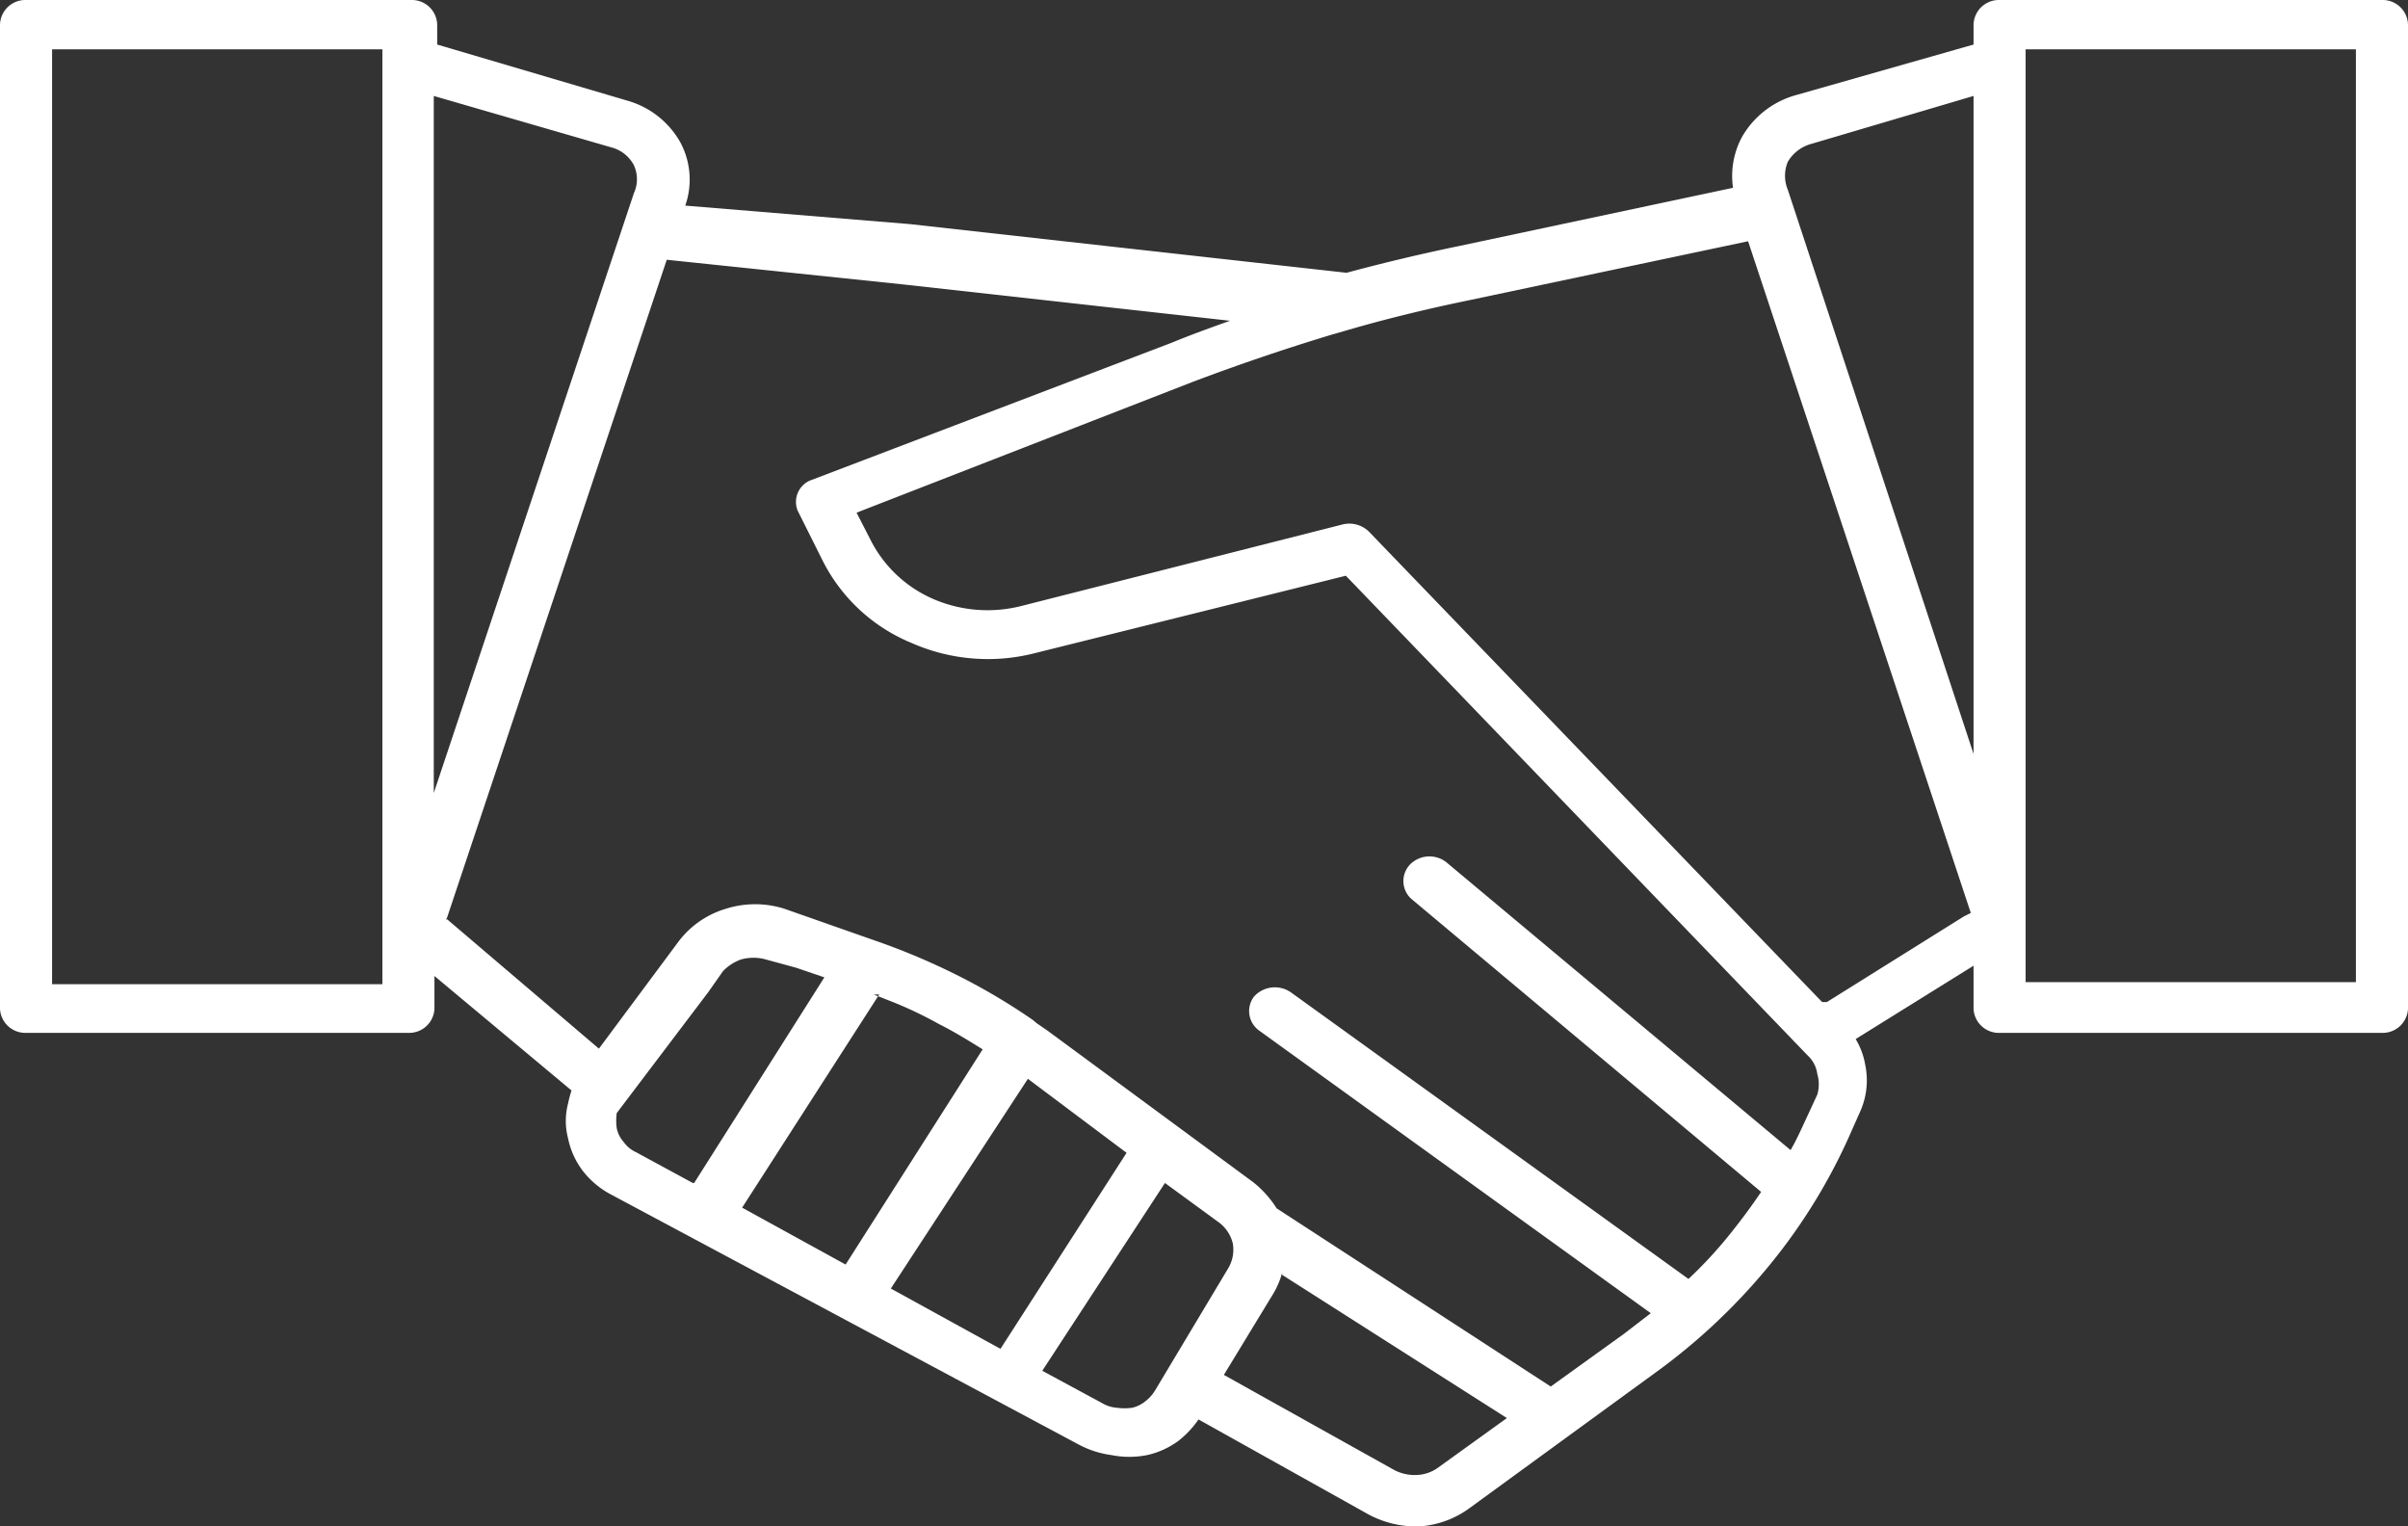 <svg xmlns="http://www.w3.org/2000/svg" viewBox="0 0 35.14 22.27"><rect x="0" y="0" width="35.14" height="22.27" fill="#333333" stroke="none"/><defs><style>.cls-1{fill:#fff;fill-rule:evenodd;}</style></defs><title>アセット 10</title><g id="レイヤー_2" data-name="レイヤー 2"><g id="レイヤー_1-2" data-name="レイヤー 1"><path class="cls-1" d="M11.65,7.45h0Zm-1.52,9.81,1.9-3-.41-.14L11.18,14a.67.67,0,0,0-.37,0h0a.69.69,0,0,0-.26.17l-.21.3L9,16.24a.81.81,0,0,0,0,.22.42.42,0,0,0,.1.2.45.45,0,0,0,.18.15l.83.45ZM29.18,0h5.58a.37.37,0,0,1,.38.36V14.72a.37.37,0,0,1-.38.35H29.18a.37.37,0,0,1-.38-.35v-.63l-1.72,1.07h0a1.09,1.09,0,0,1,.14.38,1.11,1.11,0,0,1-.08.69l-.12.27a8.34,8.34,0,0,1-1.19,1.95,8.87,8.87,0,0,1-1.69,1.59L21.45,22a1.39,1.39,0,0,1-.73.27,1.47,1.47,0,0,1-.76-.18l-2.47-1.38a1.42,1.42,0,0,1-.29.31h0a1.21,1.21,0,0,1-.46.21,1.33,1.33,0,0,1-.52,0,1.41,1.41,0,0,1-.49-.16h0L8.92,17.43a1.27,1.27,0,0,1-.41-.34,1.17,1.17,0,0,1-.22-.48,1,1,0,0,1,0-.51,1.8,1.8,0,0,1,.05-.19l-2-1.67v.48a.37.37,0,0,1-.38.35H.38A.37.37,0,0,1,0,14.72V.36A.37.37,0,0,1,.38,0H6a.37.37,0,0,1,.38.36V.65l2.78.82a1.29,1.29,0,0,1,.77.61A1.15,1.15,0,0,1,10,3v0l3.28.27h0l6.37.71c.52-.14,1.06-.27,1.64-.39l4-.85A1.2,1.2,0,0,1,25.42,2a1.31,1.31,0,0,1,.78-.61L28.8.65V.36A.37.37,0,0,1,29.18,0ZM26.59,14.62l.07,0,2-1.25.1-.05L25.51,3.52l-4.07.86c-.58.12-1.12.25-1.65.4h0l-.38.11c-.66.2-1.31.42-2,.68L12.5,7.48l.2.39a1.85,1.85,0,0,0,.92.87,2,2,0,0,0,1.29.1L19.6,7.65a.41.41,0,0,1,.39.12l6.6,6.85Zm-13.84-.11.28.11a5.86,5.86,0,0,1,.67.32c.22.11.43.24.64.37l-2,3.14-1.51-.83,2-3.11ZM13,18.8l1.6.88,1.84-2.86L15,15.74,13,18.8ZM15.21,20l.87.47h0a.51.51,0,0,0,.22.07.83.83,0,0,0,.22,0,.47.47,0,0,0,.2-.1h0a.56.56,0,0,0,.14-.16l1.06-1.77a.53.53,0,0,0,.07-.37.54.54,0,0,0-.21-.31L17,17.26,15.21,20Zm-8.7-6.6L8.74,15.3,9.9,13.74h0a1.34,1.34,0,0,1,.69-.48h0a1.41,1.41,0,0,1,.86,0l1.31.46a9.92,9.92,0,0,1,1.31.56,9.08,9.08,0,0,1,1,.6h0l.06.05.16.11,3,2.21a1.52,1.52,0,0,1,.34.38l4,2.6,1.07-.77.39-.3-5.71-4.12a.35.35,0,0,1-.08-.5.41.41,0,0,1,.54-.06l5.8,4.18a6.28,6.28,0,0,0,.61-.66c.16-.2.31-.4.45-.61l-5.11-4.28a.35.35,0,0,1,0-.51.4.4,0,0,1,.54,0l5,4.18c.1-.17.18-.36.27-.55l.12-.26a.53.53,0,0,0,0-.3.45.45,0,0,0-.14-.27l-6.74-7L15.1,9.53a2.76,2.76,0,0,1-1.8-.15A2.53,2.53,0,0,1,12,8.17l-.36-.72v0A.34.34,0,0,1,11.85,7l5.25-2c.29-.12.57-.22.85-.32l-4.77-.53h0L9.73,3.79h0L6.51,13.43Zm12.2,5.17a1.19,1.19,0,0,1-.12.29l-.73,1.2,2.49,1.39a.64.64,0,0,0,.33.07.56.56,0,0,0,.31-.11l1-.72L18.71,18.6Zm-12.38-7L9.25,2.82a.49.49,0,0,0,0-.41.52.52,0,0,0-.33-.26L6.33,1.4V11.57ZM5.58.72H.76V14.36H5.58V.72ZM28.8,11V1.4l-2.37.7a.57.57,0,0,0-.34.26.53.53,0,0,0,0,.41L28.8,11Zm.76,2.33h0v1h4.82V.72H29.56V.9h0Z"/></g></g></svg>